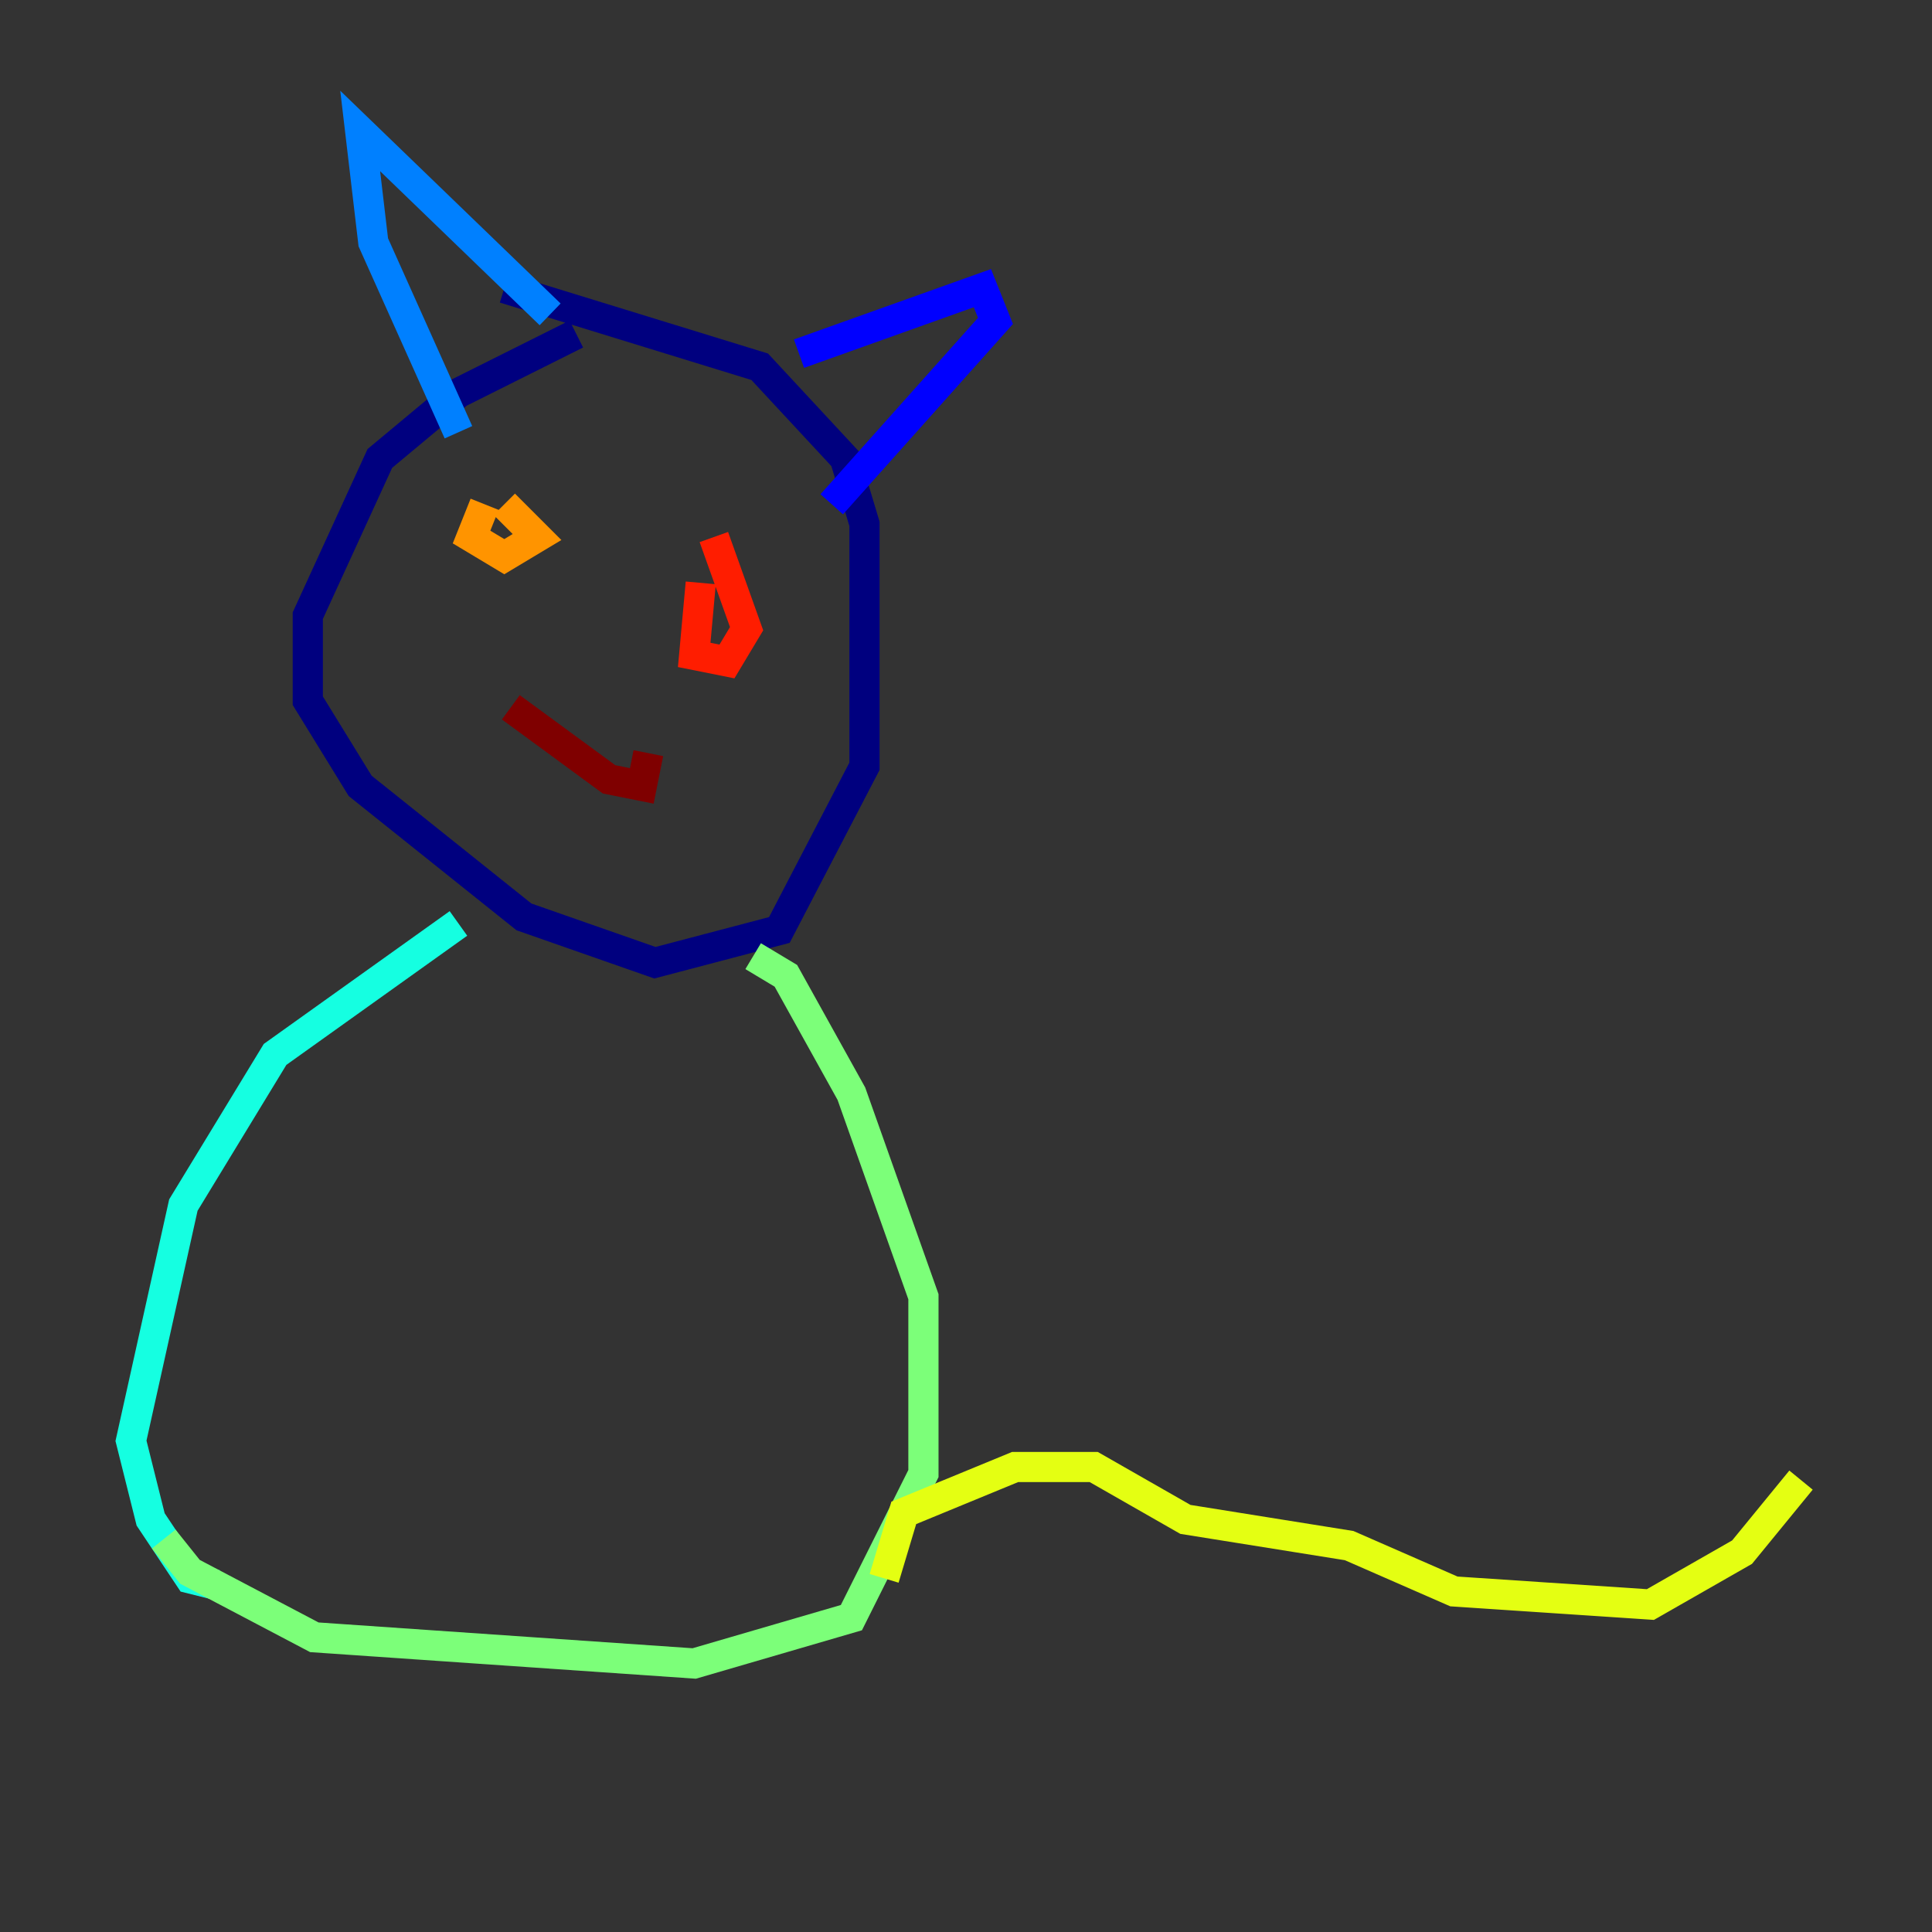<?xml version="1.0" encoding="utf-8" ?>
<svg baseProfile="tiny" height="128" version="1.2" viewBox="0,0,128,128" width="128" xmlns="http://www.w3.org/2000/svg" xmlns:ev="http://www.w3.org/2001/xml-events" xmlns:xlink="http://www.w3.org/1999/xlink"><rect x="0" y="0" width="128" height="128" fill="#333333" stroke="none"/><defs /><polyline fill="none" points="38.183,22.129 30.373,26.034 25.166,30.373 20.393,40.786 20.393,46.427 23.864,52.068 34.712,60.746 43.39,63.783 51.634,61.614 57.275,50.766 57.275,34.712 55.973,30.373 50.332,24.298 33.41,19.091" stroke="#00007f" stroke-width="2" /><polyline fill="none" points="52.936,23.43 65.085,19.091 65.953,21.261 55.105,33.41" stroke="#0000ff" stroke-width="2" /><polyline fill="none" points="36.447,20.827 23.864,8.678 24.732,16.054 30.373,28.637" stroke="#0080ff" stroke-width="2" /><polyline fill="none" points="30.373,61.18 18.224,69.858 12.149,79.837 8.678,95.458 9.98,100.664 12.583,104.57 14.319,105.003" stroke="#15ffe1" stroke-width="2" /><polyline fill="none" points="49.898,63.349 52.068,64.651 56.407,72.461 61.18,85.912 61.18,97.627 56.407,107.173 45.993,110.21 20.827,108.475 12.583,104.136 10.848,101.966" stroke="#7cff79" stroke-width="2" /><polyline fill="none" points="58.576,104.57 59.878,100.231 67.254,97.193 72.461,97.193 78.536,100.664 89.383,102.4 96.325,105.437 109.342,106.305 115.417,102.834 119.322,98.061" stroke="#e4ff12" stroke-width="2" /><polyline fill="none" points="32.108,33.41 31.241,35.58 33.41,36.881 35.58,35.58 33.41,33.41" stroke="#ff9400" stroke-width="2" /><polyline fill="none" points="46.427,38.617 45.993,43.39 48.163,43.824 49.464,41.654 47.295,35.58" stroke="#ff1d00" stroke-width="2" /><polyline fill="none" points="33.844,46.861 40.352,51.634 42.522,52.068 42.956,49.898" stroke="#7f0000" stroke-width="2" /></svg>